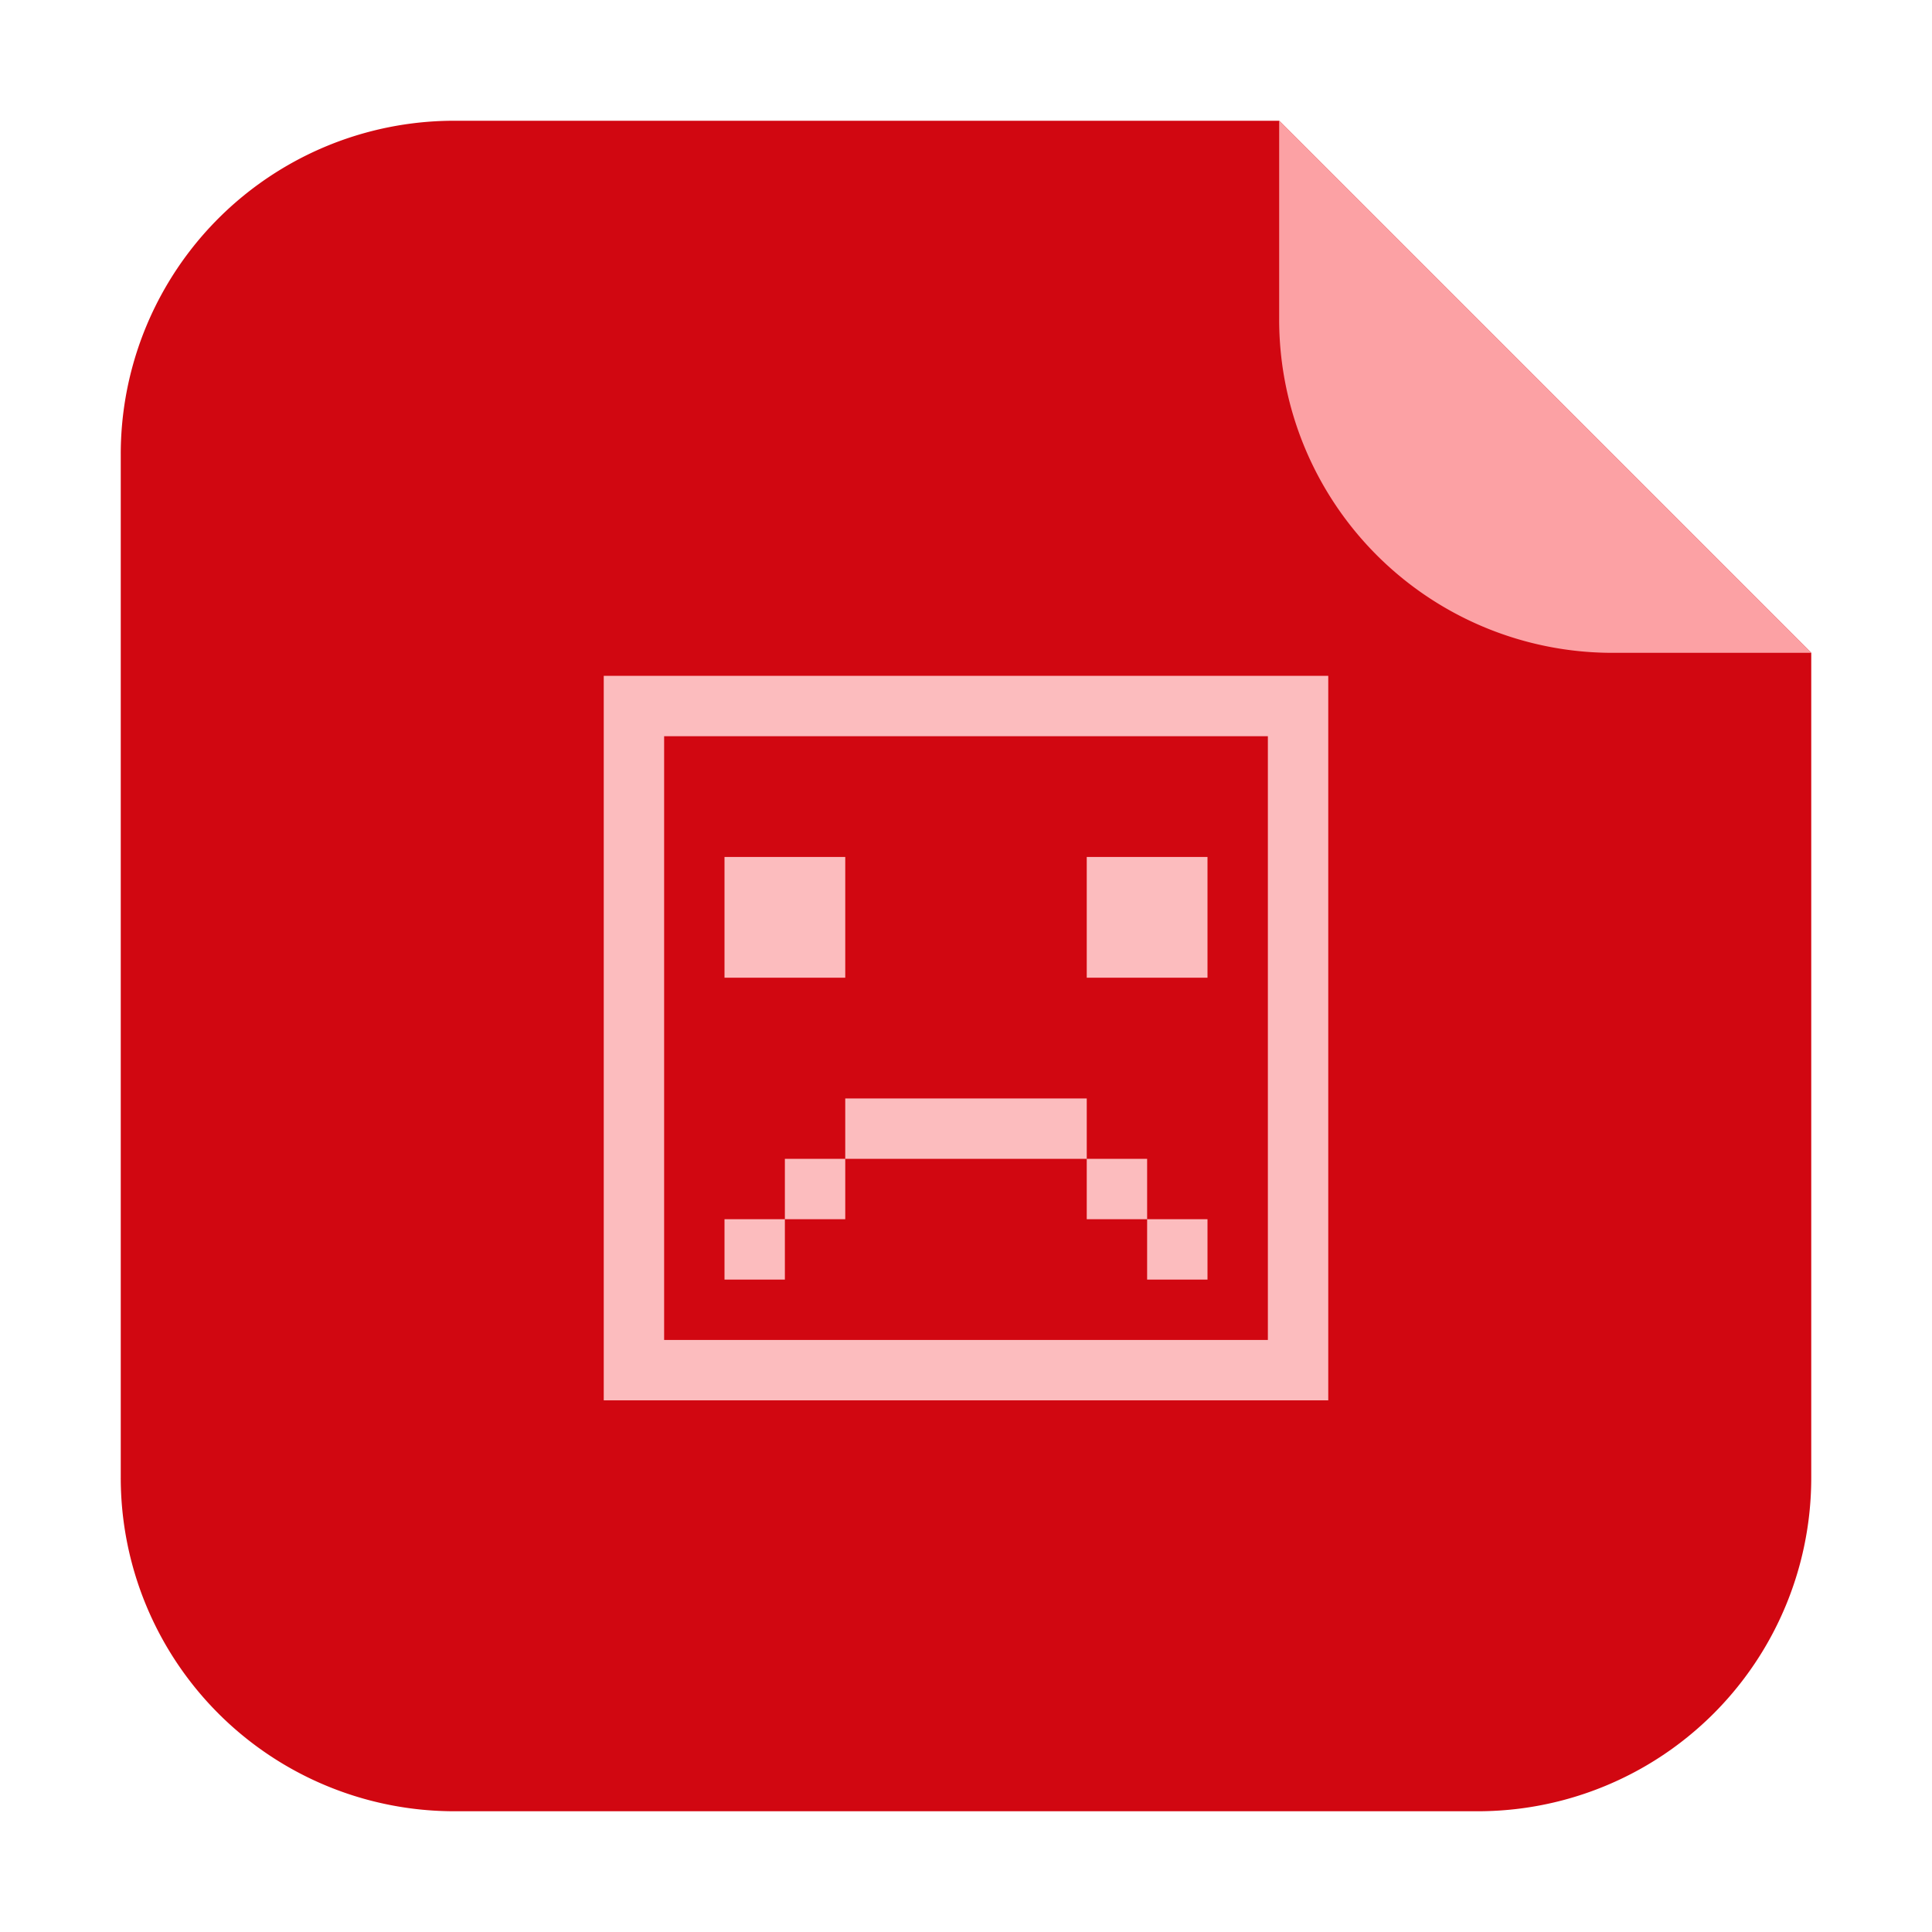 <svg xmlns="http://www.w3.org/2000/svg" viewBox="0 0 32 32"><g fill-rule="evenodd"><path d="M21.187 2H7.536A5.523 5.523 0 0 0 2 7.534v16.93A5.525 5.525 0 0 0 7.536 30h16.93A5.523 5.523 0 0 0 30 24.464V10.813z" fill="#d10711"/><path d="M30 10.813L21.187 2v3.279a5.521 5.521 0 0 0 5.534 5.534z" fill="#fca1a4"/></g><path d="M10 11.194v12h12v-12zm1 1h10v10H11zm1 2v2h2v-2zm6 0v2h2v-2zm-4 4v1h4v-1zm4 1v1h1v-1zm1 1v1h1v-1zm-5-1h-1v1h1zm-1 1h-1v1h1z" fill="#fcbcbe"/></svg>